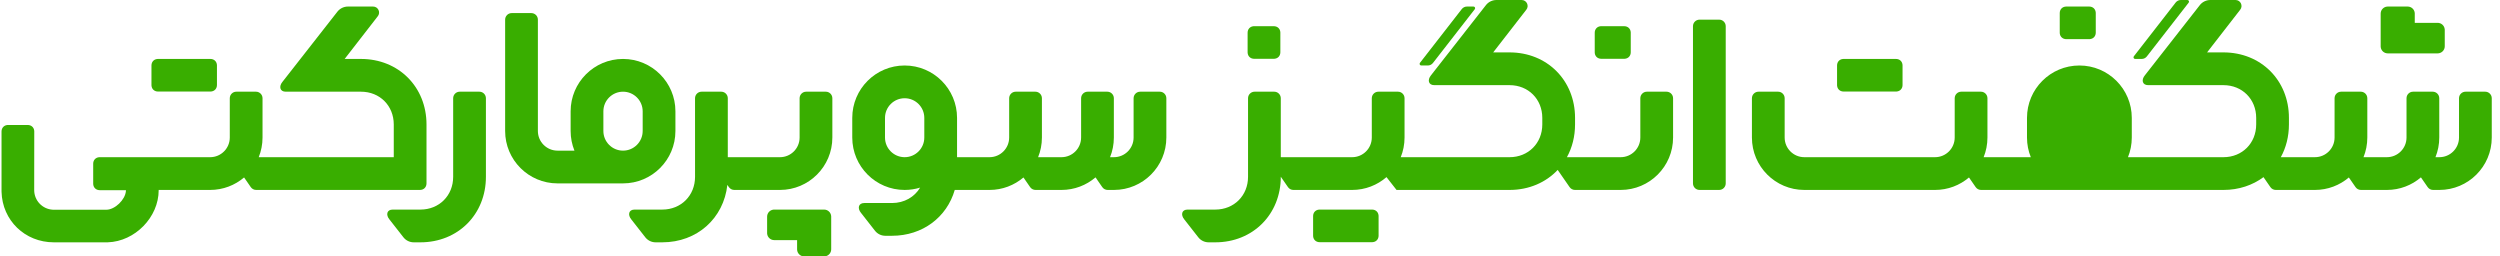 <svg width="273" height="28" viewBox="0 0 273 28" fill="none" xmlns="http://www.w3.org/2000/svg">
<path d="M237.583 0.276C237.718 0.102 237.927 0 238.147 0H238.862C239.011 0 239.095 0.171 239.003 0.289L234.436 6.161C234.301 6.335 234.092 6.437 233.872 6.437H233.157C233.008 6.437 232.924 6.266 233.016 6.148L237.583 0.276Z" fill="#39AE00"/>
<path d="M228.852 1.34C228.813 0.972 228.528 0.715 228.142 0.715H225.639L225.552 0.72C225.181 0.758 224.924 1.042 224.924 1.427V3.563L224.928 3.65C224.967 4.019 225.252 4.275 225.639 4.275H228.142L228.229 4.27C228.599 4.232 228.857 3.948 228.857 3.563V1.427L228.852 1.34Z" fill="#39AE00"/>
<path d="M260.744 5.829C260.344 5.829 260.015 5.528 259.973 5.141L259.969 5.057L259.969 1.487C259.969 1.089 260.271 0.762 260.66 0.72L260.744 0.715H262.917C263.317 0.715 263.646 1.016 263.688 1.403L263.692 1.487L263.693 2.495L266.191 2.494C266.591 2.494 266.92 2.795 266.962 3.182L266.967 3.266V5.057C266.967 5.455 266.664 5.782 266.276 5.824L266.191 5.829H260.744Z" fill="#39AE00"/>
<path fillRule="evenodd" clipRule="evenodd" d="M55.161 2.146C55.161 1.751 55.481 1.43 55.876 1.43H58.022C58.417 1.43 58.737 1.751 58.737 2.146V10.005L58.737 10.013V14.304C58.737 15.489 59.698 16.45 60.883 16.45H62.729C62.461 15.787 62.313 15.063 62.313 14.304V12.158C62.313 8.998 64.875 6.437 68.034 6.437C71.195 6.437 73.756 8.998 73.756 12.158V14.304C73.756 17.464 71.195 20.026 68.034 20.026H60.883C57.723 20.026 55.161 17.464 55.161 14.304V13.597L55.161 13.589V2.146ZM70.18 12.158C70.18 10.973 69.219 10.013 68.034 10.013C66.85 10.013 65.889 10.973 65.889 12.158V14.304C65.889 15.489 66.85 16.45 68.034 16.45C69.219 16.45 70.18 15.489 70.18 14.304V12.158Z" fill="#39AE00"/>
<path d="M23.686 7.062C23.648 6.693 23.363 6.437 22.976 6.437H17.255L17.168 6.441C16.797 6.48 16.54 6.764 16.54 7.149V9.285L16.545 9.372C16.583 9.74 16.868 9.996 17.255 9.996H22.976L23.063 9.992C23.433 9.953 23.691 9.67 23.691 9.285V7.149L23.686 7.062Z" fill="#39AE00"/>
<path d="M90.762 23.574C90.72 23.188 90.391 22.886 89.992 22.886H84.544L84.46 22.891C84.071 22.933 83.769 23.261 83.769 23.658V25.449L83.773 25.533C83.816 25.92 84.145 26.221 84.544 26.221L87.043 26.221L87.043 27.228L87.048 27.312C87.09 27.699 87.419 28 87.819 28H89.991L90.076 27.995C90.464 27.954 90.767 27.626 90.767 27.228L90.767 23.658L90.762 23.574Z" fill="#39AE00"/>
<path d="M17.328 20.767C17.328 23.725 14.737 26.361 11.779 26.46L11.607 26.462H5.879C2.72 26.462 0.251 24.064 0.169 20.948L0.167 20.767V14.36C0.167 13.975 0.424 13.691 0.794 13.652L0.882 13.648H3.027C3.413 13.648 3.699 13.904 3.737 14.273L3.742 14.36L3.734 20.755C3.734 21.9 4.628 22.834 5.754 22.899L5.88 22.903H11.607C12.547 22.903 13.669 21.819 13.748 20.872L13.753 20.767H10.893C10.506 20.767 10.221 20.511 10.182 20.142L10.177 20.055V17.877C10.177 17.492 10.435 17.208 10.805 17.169L10.893 17.165L22.946 17.165C24.131 17.165 25.092 16.204 25.092 15.019V10.728C25.092 10.333 25.412 10.013 25.807 10.013H27.953C28.348 10.013 28.668 10.333 28.668 10.728V15.019C28.668 15.778 28.52 16.502 28.252 17.165L42.999 17.165V13.589C42.999 11.542 41.47 10.013 39.423 10.013H31.2C30.557 10.013 30.433 9.436 30.843 8.94L36.865 1.248C37.144 0.911 37.559 0.715 37.996 0.715H40.743C41.296 0.715 41.599 1.359 41.246 1.785L37.636 6.437H39.423C43.524 6.437 46.574 9.488 46.574 13.589V20.026C46.574 20.441 46.275 20.741 45.859 20.741L27.973 20.741C27.738 20.741 27.518 20.626 27.385 20.433L26.654 19.377C25.655 20.227 24.361 20.741 22.946 20.741H17.323L17.328 20.767Z" fill="#39AE00"/>
<path d="M207.753 7.062C207.715 6.693 207.429 6.437 207.043 6.437H201.322L201.235 6.441C200.864 6.48 200.607 6.764 200.607 7.149V9.285L200.612 9.372C200.65 9.74 200.935 9.996 201.322 9.996H207.043L207.13 9.992C207.5 9.953 207.758 9.67 207.758 9.285V7.149L207.753 7.062Z" fill="#39AE00"/>
<path d="M149.827 22.886C150.213 22.886 150.499 23.143 150.537 23.511L150.542 23.598V25.734C150.542 26.119 150.284 26.403 149.914 26.442L149.827 26.446H144.106C143.719 26.446 143.434 26.19 143.396 25.821L143.391 25.734V23.598C143.391 23.213 143.648 22.93 144.019 22.891L144.106 22.886H149.827Z" fill="#39AE00"/>
<path d="M139.811 3.486C139.772 3.117 139.487 2.861 139.1 2.861H136.954L136.867 2.865C136.497 2.904 136.239 3.188 136.239 3.573V5.709L136.244 5.796C136.282 6.164 136.567 6.42 136.954 6.42H139.1L139.187 6.416C139.558 6.377 139.815 6.094 139.815 5.709V3.573L139.811 3.486Z" fill="#39AE00"/>
<path d="M177.362 2.861C177.749 2.861 178.034 3.117 178.073 3.486L178.078 3.573V5.709C178.078 6.094 177.82 6.377 177.45 6.416L177.362 6.42H174.86C174.473 6.42 174.188 6.164 174.149 5.796L174.145 5.709V3.573C174.145 3.188 174.402 2.904 174.772 2.865L174.86 2.861H177.362Z" fill="#39AE00"/>
<path d="M160.191 0.715C159.97 0.715 159.761 0.817 159.626 0.991L155.059 6.863C154.967 6.981 155.051 7.152 155.2 7.152H155.915C156.136 7.152 156.344 7.05 156.479 6.876L161.047 1.004C161.138 0.886 161.054 0.715 160.906 0.715H160.191Z" fill="#39AE00"/>
<path fillRule="evenodd" clipRule="evenodd" d="M232.375 17.165C232.643 16.502 232.791 15.778 232.791 15.019V12.874C232.791 9.714 230.229 7.152 227.07 7.152C223.91 7.152 221.348 9.714 221.348 12.874V15.019C221.348 15.778 221.496 16.502 221.764 17.165H216.613C216.881 16.502 217.029 15.778 217.029 15.019V10.728C217.029 10.333 216.709 10.013 216.314 10.013H214.168C213.773 10.013 213.453 10.333 213.453 10.728V15.019C213.453 16.204 212.492 17.165 211.307 17.165H197.031C195.846 17.165 194.885 16.204 194.885 15.019V10.728C194.885 10.333 194.565 10.013 194.17 10.013H192.025C191.63 10.013 191.31 10.333 191.31 10.728V15.019C191.31 18.179 193.871 20.741 197.031 20.741H211.307C212.721 20.741 214.015 20.228 215.013 19.379L215.743 20.433C215.877 20.626 216.096 20.741 216.331 20.741L242.801 20.741C244.48 20.741 245.983 20.229 247.173 19.343L247.927 20.433C248.061 20.626 248.28 20.741 248.515 20.741H252.789C254.203 20.741 255.497 20.228 256.495 19.379L257.225 20.433C257.358 20.626 257.578 20.741 257.813 20.741H260.646C262.066 20.741 263.365 20.224 264.365 19.368L265.102 20.433C265.236 20.626 265.456 20.741 265.69 20.741H266.378C269.538 20.741 272.1 18.179 272.1 15.019V10.728C272.1 10.333 271.779 10.013 271.384 10.013H269.239C268.844 10.013 268.524 10.333 268.524 10.728V15.019C268.524 16.204 267.563 17.165 266.378 17.165H265.952C266.22 16.502 266.368 15.778 266.368 15.019V10.728C266.368 10.333 266.047 10.013 265.652 10.013H263.507C263.112 10.013 262.792 10.333 262.792 10.728V15.019C262.792 16.204 261.831 17.165 260.646 17.165H258.095C258.363 16.502 258.511 15.778 258.511 15.019V10.728C258.511 10.333 258.191 10.013 257.796 10.013H255.65C255.255 10.013 254.935 10.333 254.935 10.728V15.019C254.935 16.204 253.974 17.165 252.789 17.165H249.065C249.633 16.127 249.951 14.913 249.951 13.589V12.874C249.951 8.772 246.901 5.722 242.801 5.722H241.013L244.624 1.07C244.976 0.644 244.673 0 244.12 0H241.373C240.936 0 240.521 0.195 240.242 0.533L234.22 8.225C233.81 8.721 233.934 9.298 234.577 9.298H242.801C244.847 9.298 246.376 10.827 246.376 12.874V13.589C246.376 15.636 244.847 17.165 242.801 17.165L232.375 17.165ZM229.215 15.019V12.874C229.215 11.689 228.255 10.728 227.07 10.728C225.885 10.728 224.924 11.689 224.924 12.874V15.019C224.924 16.204 225.885 17.165 227.07 17.165C228.255 17.165 229.215 16.204 229.215 15.019Z" fill="#39AE00"/>
<path fillRule="evenodd" clipRule="evenodd" d="M104.51 17.165V12.874C104.51 9.714 101.948 7.152 98.788 7.152C95.628 7.152 93.067 9.714 93.067 12.874V15.019C93.067 18.179 95.628 20.741 98.788 20.741C99.376 20.741 99.943 20.652 100.476 20.488C99.864 21.515 98.746 22.171 97.406 22.171H94.376C93.733 22.171 93.609 22.748 94.019 23.244L95.549 25.199C95.82 25.545 96.235 25.747 96.675 25.747H97.406C100.751 25.747 103.398 23.716 104.259 20.741H108.055C109.469 20.741 110.762 20.228 111.761 19.379L112.49 20.433C112.624 20.626 112.844 20.741 113.079 20.741H115.912C117.332 20.741 118.631 20.224 119.631 19.368L120.368 20.433C120.502 20.626 120.721 20.741 120.956 20.741H121.644C124.804 20.741 127.365 18.179 127.365 15.019V10.728C127.365 10.333 127.045 10.013 126.65 10.013H124.505C124.11 10.013 123.789 10.333 123.789 10.728V15.019C123.789 16.204 122.829 17.165 121.644 17.165H121.218C121.486 16.502 121.633 15.778 121.633 15.019V10.728C121.633 10.333 121.313 10.013 120.918 10.013H118.773C118.378 10.013 118.057 10.333 118.057 10.728V15.019C118.057 16.204 117.097 17.165 115.912 17.165H113.361C113.629 16.502 113.777 15.778 113.777 15.019V10.728C113.777 10.333 113.456 10.013 113.061 10.013H110.916C110.521 10.013 110.201 10.333 110.201 10.728V15.019C110.201 16.204 109.24 17.165 108.055 17.165H104.51ZM100.934 12.874V15.019C100.934 16.204 99.973 17.165 98.788 17.165C97.603 17.165 96.642 16.204 96.642 15.019V12.874C96.642 11.689 97.603 10.728 98.788 10.728C99.973 10.728 100.934 11.689 100.934 12.874Z" fill="#39AE00"/>
<path d="M170.1 18.555L171.401 20.433C171.534 20.626 171.754 20.741 171.989 20.741H176.978C180.138 20.741 182.7 18.179 182.7 15.019V10.728C182.7 10.333 182.379 10.013 181.984 10.013H179.839C179.444 10.013 179.124 10.333 179.124 10.728V15.019C179.124 16.204 178.163 17.165 176.978 17.165H171.108C171.677 16.127 171.995 14.913 171.995 13.589V12.874C171.995 8.772 168.944 5.722 164.844 5.722H163.056L166.667 1.07C167.019 0.644 166.716 0 166.164 0H163.417C162.979 0 162.564 0.195 162.285 0.533L156.263 8.225C155.853 8.721 155.977 9.298 156.621 9.298H164.844C166.89 9.298 168.419 10.827 168.419 12.874V13.589C168.419 15.636 166.89 17.165 164.844 17.165H152.96C153.229 16.502 153.376 15.778 153.376 15.019V10.728C153.376 10.333 153.056 10.013 152.661 10.013H150.516C150.121 10.013 149.8 10.333 149.8 10.728V15.019C149.8 16.204 148.84 17.165 147.655 17.165H139.862V10.728C139.862 10.333 139.541 10.013 139.146 10.013H137.001C136.606 10.013 136.286 10.333 136.286 10.728V19.31C136.286 21.357 134.758 22.886 132.711 22.886H129.682C129.038 22.886 128.914 23.463 129.324 23.959L130.854 25.914C131.125 26.26 131.541 26.462 131.981 26.462H132.711C136.811 26.462 139.862 23.412 139.862 19.31L139.862 19.298L140.647 20.433C140.781 20.626 141 20.741 141.235 20.741H147.655C149.089 20.741 150.401 20.213 151.405 19.34L152.501 20.741H164.844C166.972 20.741 168.818 19.919 170.1 18.555Z" fill="#39AE00"/>
<path d="M79.594 20.433L79.427 20.19C79.024 23.84 76.125 26.462 72.324 26.462H71.593C71.153 26.462 70.738 26.26 70.467 25.914L68.937 23.959C68.527 23.463 68.651 22.886 69.294 22.886H72.324C74.37 22.886 75.899 21.357 75.899 19.31L75.898 10.728C75.898 10.333 76.219 10.013 76.614 10.013H78.759C79.154 10.013 79.475 10.333 79.475 10.728V17.165H85.172C86.357 17.165 87.317 16.204 87.317 15.019V10.728C87.317 10.333 87.638 10.013 88.033 10.013H90.178C90.573 10.013 90.893 10.333 90.893 10.728V15.019C90.893 18.179 88.332 20.741 85.172 20.741H80.183C79.948 20.741 79.728 20.626 79.594 20.433Z" fill="#39AE00"/>
<path d="M42.524 23.959L44.054 25.914C44.325 26.26 44.741 26.462 45.181 26.462H45.911C50.012 26.462 53.062 23.412 53.062 19.31V10.728C53.062 10.333 52.742 10.013 52.347 10.013H50.201C49.806 10.013 49.486 10.333 49.486 10.728V19.31C49.486 21.357 47.958 22.886 45.911 22.886H42.882C42.238 22.886 42.114 23.463 42.524 23.959Z" fill="#39AE00"/>
<path d="M185.588 2.146C185.193 2.146 184.873 2.466 184.873 2.861V20.026C184.873 20.421 185.193 20.741 185.588 20.741H187.734C188.128 20.741 188.449 20.421 188.449 20.026V2.861C188.449 2.466 188.128 2.146 187.734 2.146H185.588Z" fill="#39AE00"/>
</svg>
